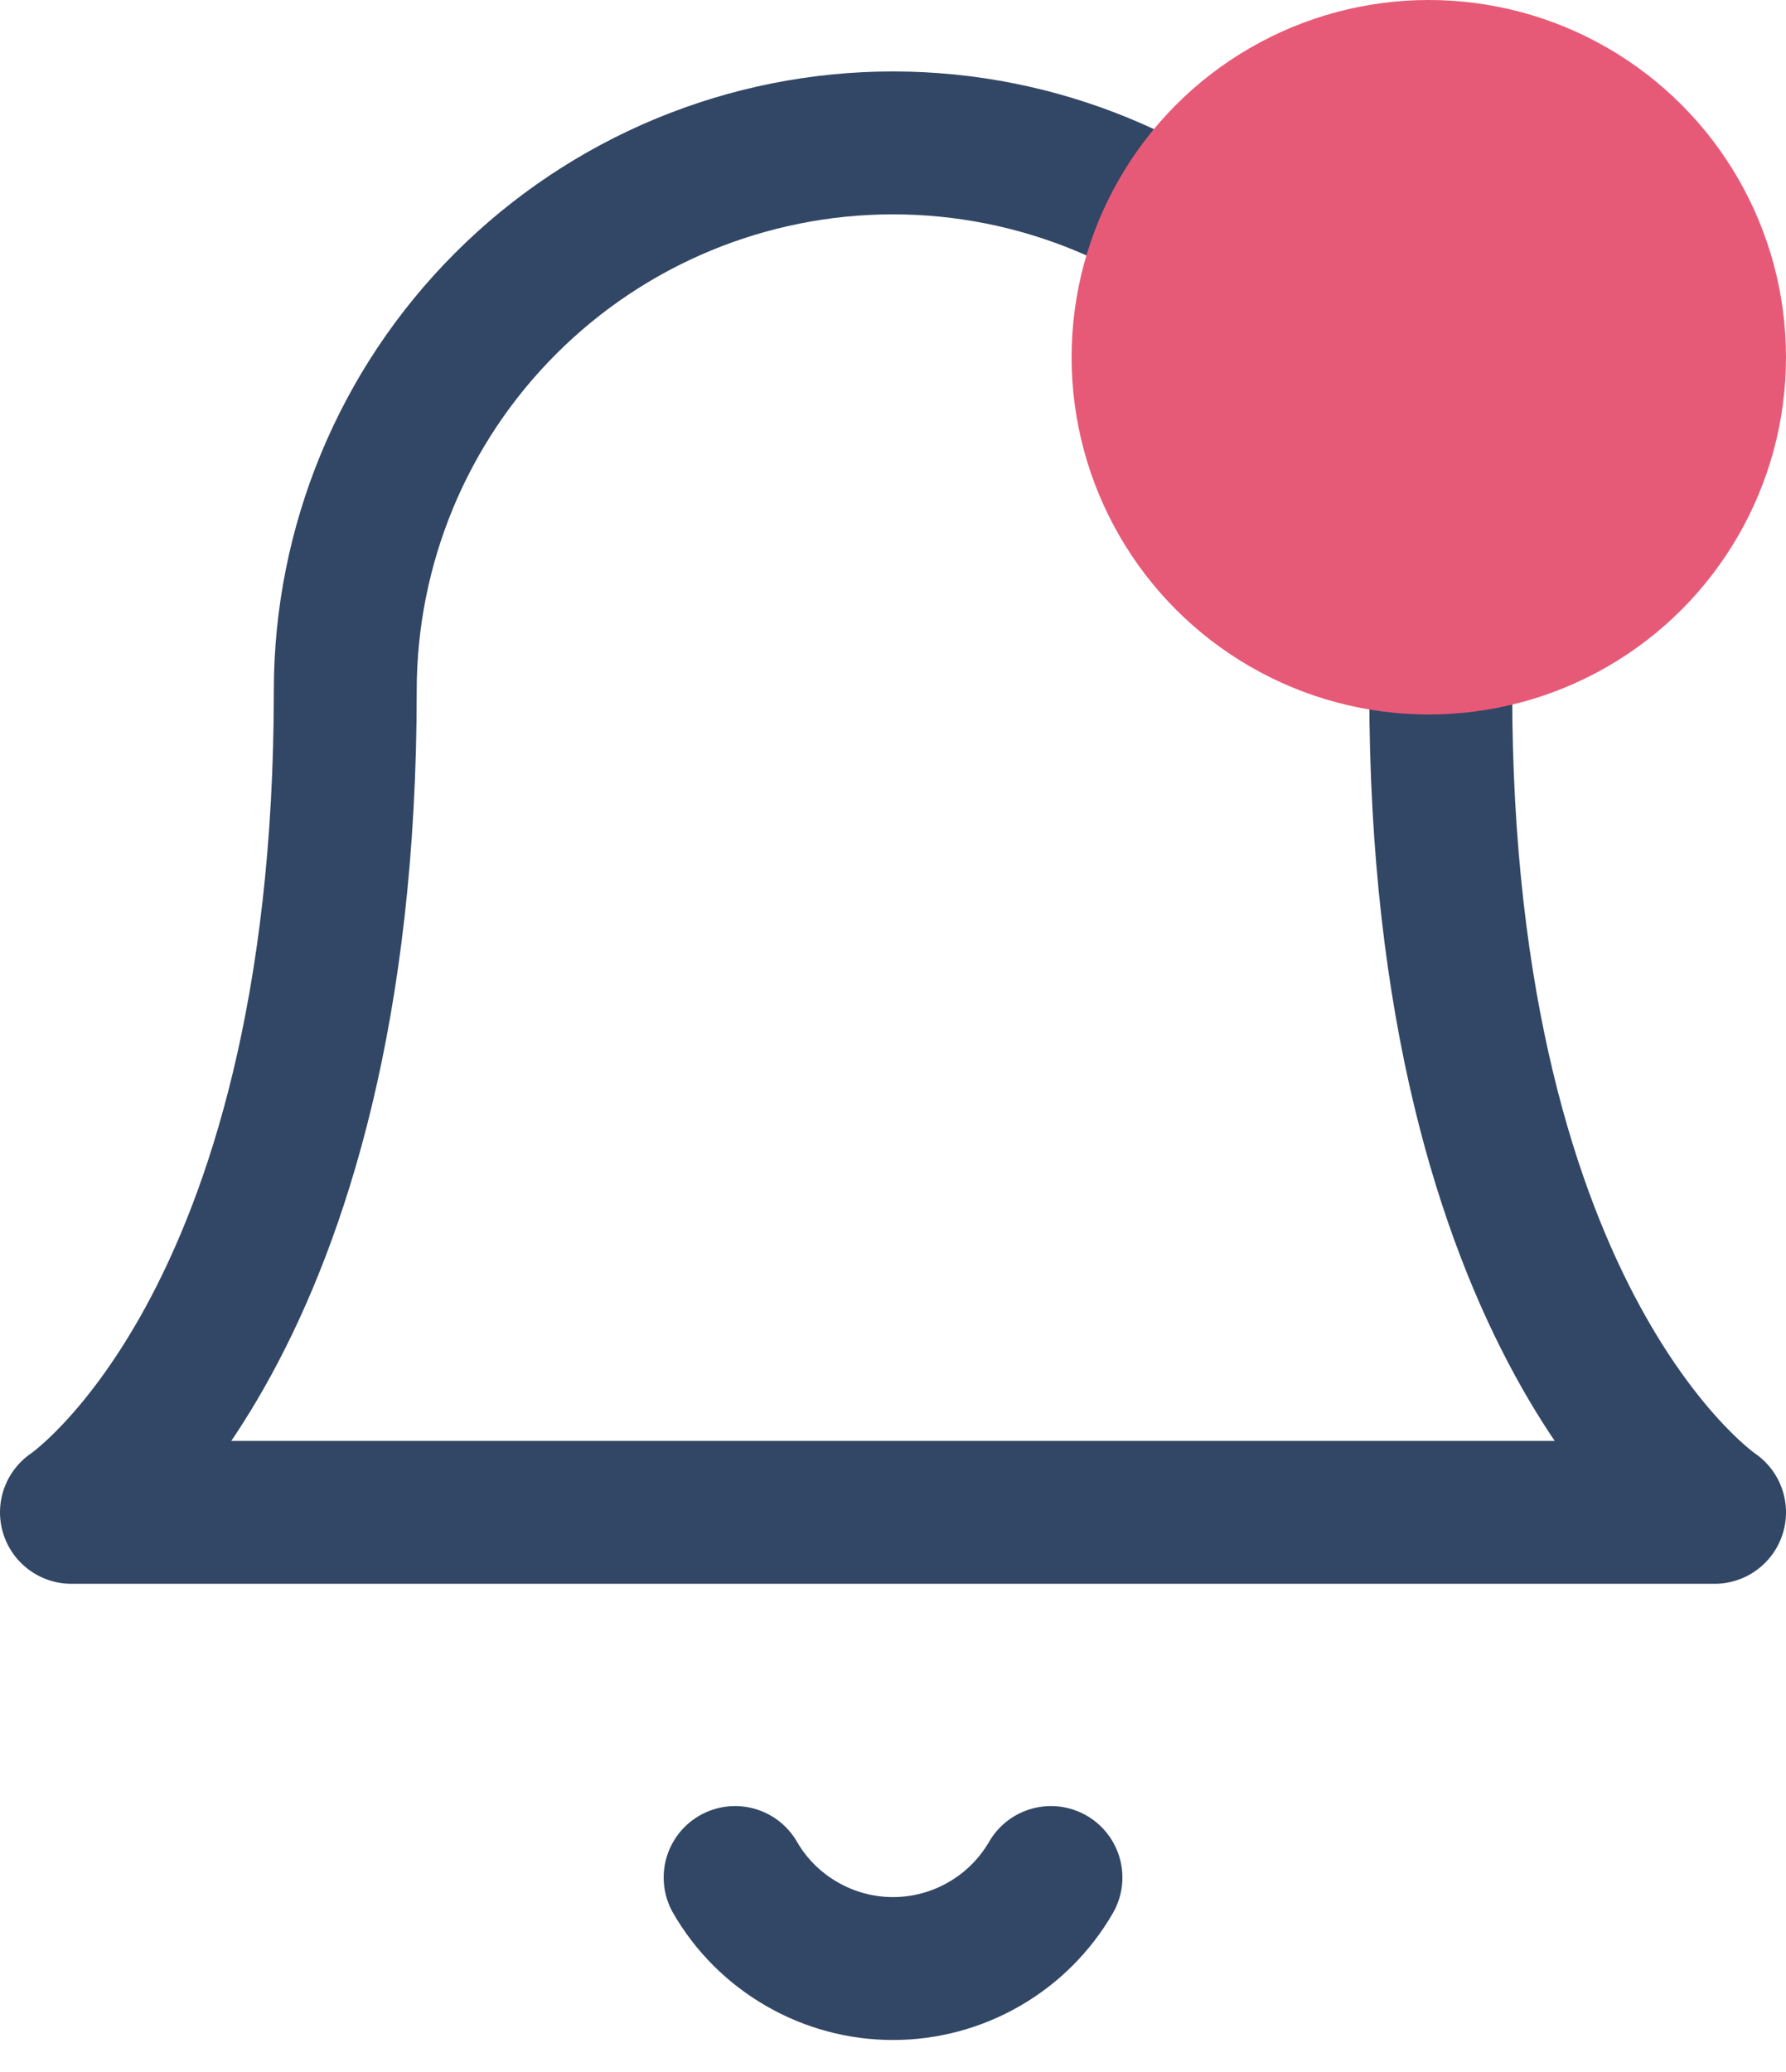 <svg width="25" height="29" viewBox="0 0 25 29" fill="none" xmlns="http://www.w3.org/2000/svg">
<path d="M20.167 9.667C20.167 7.633 19.359 5.683 17.921 4.246C16.483 2.808 14.533 2 12.5 2C10.467 2 8.517 2.808 7.079 4.246C5.641 5.683 4.833 7.633 4.833 9.667C4.833 18.611 1 21.167 1 21.167H24C24 21.167 20.167 18.611 20.167 9.667Z" stroke="#324665" stroke-width="2" stroke-linecap="round" stroke-linejoin="round"/>
<path d="M14.711 26.278C14.486 26.666 14.164 26.987 13.776 27.21C13.388 27.434 12.948 27.552 12.5 27.552C12.052 27.552 11.613 27.434 11.225 27.21C10.837 26.987 10.514 26.666 10.29 26.278" stroke="#324665" stroke-width="2" stroke-linecap="round" stroke-linejoin="round"/>
<circle cx="20" cy="5" r="5" fill="#E75A77"/>
</svg>
